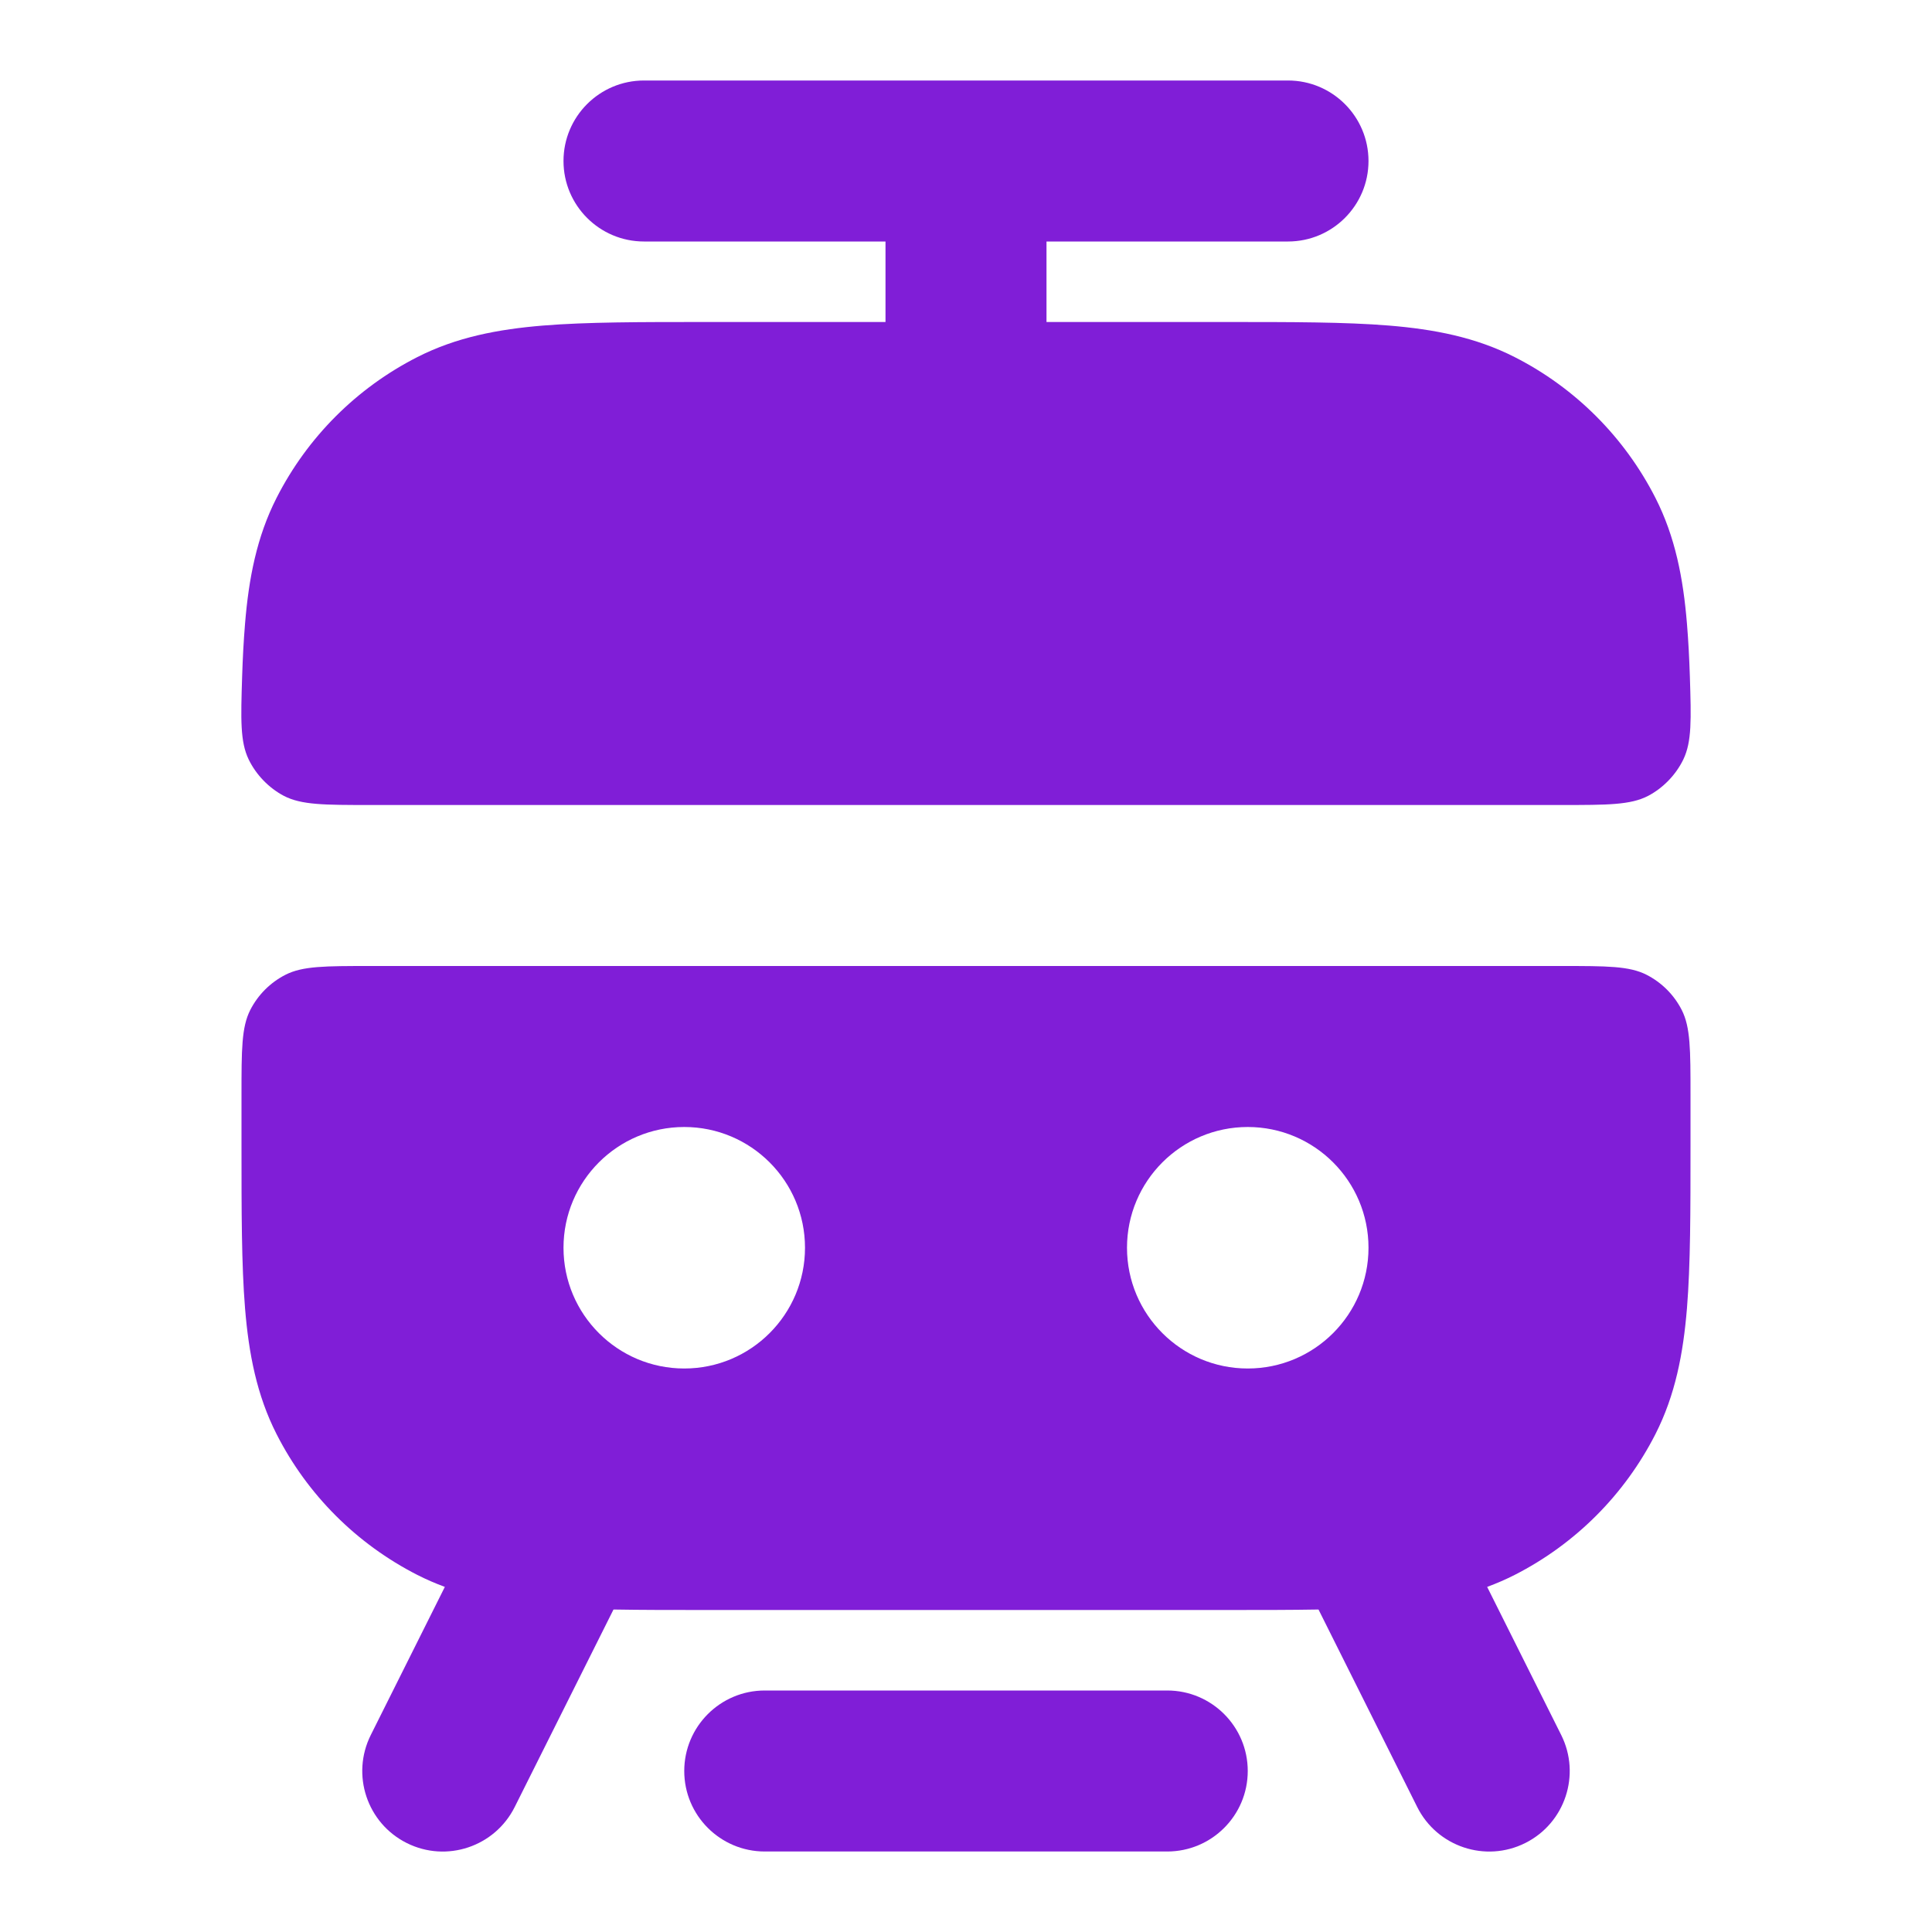 <svg width="24" height="24" viewBox="0 0 24 24" fill="none" xmlns="http://www.w3.org/2000/svg">
<path d="M8 1C7.448 1 7 1.448 7 2C7 2.552 7.448 3 8 3H11V4H8.759C7.954 4 7.289 4 6.748 4.044C6.186 4.09 5.669 4.189 5.184 4.436C4.431 4.819 3.819 5.431 3.436 6.184C3.189 6.669 3.09 7.186 3.044 7.748C3.026 7.965 3.015 8.182 3.008 8.4C2.991 8.942 2.983 9.213 3.089 9.434C3.181 9.624 3.34 9.789 3.527 9.887C3.745 10 4.03 10 4.6 10H19.4C19.97 10 20.255 10 20.473 9.887C20.66 9.789 20.819 9.624 20.911 9.434C21.017 9.213 21.009 8.942 20.992 8.4C20.985 8.182 20.974 7.965 20.956 7.748C20.91 7.186 20.811 6.669 20.564 6.184C20.18 5.431 19.569 4.819 18.816 4.436C18.331 4.189 17.814 4.09 17.252 4.044C16.711 4 16.046 4 15.241 4H13V3H16C16.552 3 17 2.552 17 2C17 1.448 16.552 1 16 1H8Z" fill="#801ED7"/>
<path d="M9.5 21C8.948 21 8.5 21.448 8.5 22C8.5 22.552 8.948 23 9.5 23H14.5C15.052 23 15.5 22.552 15.5 22C15.5 21.448 15.052 21 14.5 21H9.5Z" fill="#801ED7"/>
<path fill-rule="evenodd" clip-rule="evenodd" d="M16.379 19.994C16.036 20 15.657 20 15.241 20H8.759C8.343 20 7.964 20 7.621 19.994L6.394 22.447C6.147 22.941 5.547 23.142 5.053 22.895C4.559 22.648 4.359 22.047 4.606 21.553L5.526 19.713C5.41 19.67 5.296 19.621 5.184 19.564C4.431 19.18 3.819 18.569 3.436 17.816C3.189 17.331 3.09 16.814 3.044 16.252C3 15.711 3 15.046 3 14.241V13.6C3 13.04 3 12.76 3.109 12.546C3.205 12.358 3.358 12.205 3.546 12.109C3.76 12 4.04 12 4.6 12H19.4C19.96 12 20.24 12 20.454 12.109C20.642 12.205 20.795 12.358 20.891 12.546C21 12.76 21 13.04 21 13.6V14.241C21 15.046 21 15.711 20.956 16.252C20.91 16.814 20.811 17.331 20.564 17.816C20.18 18.569 19.569 19.18 18.816 19.564C18.704 19.621 18.59 19.67 18.474 19.713L19.394 21.553C19.641 22.047 19.441 22.648 18.947 22.895C18.453 23.142 17.852 22.941 17.605 22.447L16.379 19.994ZM8.5 14C7.672 14 7 14.672 7 15.5C7 16.328 7.672 17 8.5 17C9.328 17 10 16.328 10 15.5C10 14.672 9.328 14 8.5 14ZM15.5 14C14.672 14 14 14.672 14 15.5C14 16.328 14.672 17 15.5 17C16.328 17 17 16.328 17 15.5C17 14.672 16.328 14 15.5 14Z" fill="#801ED7"/>
</svg>

